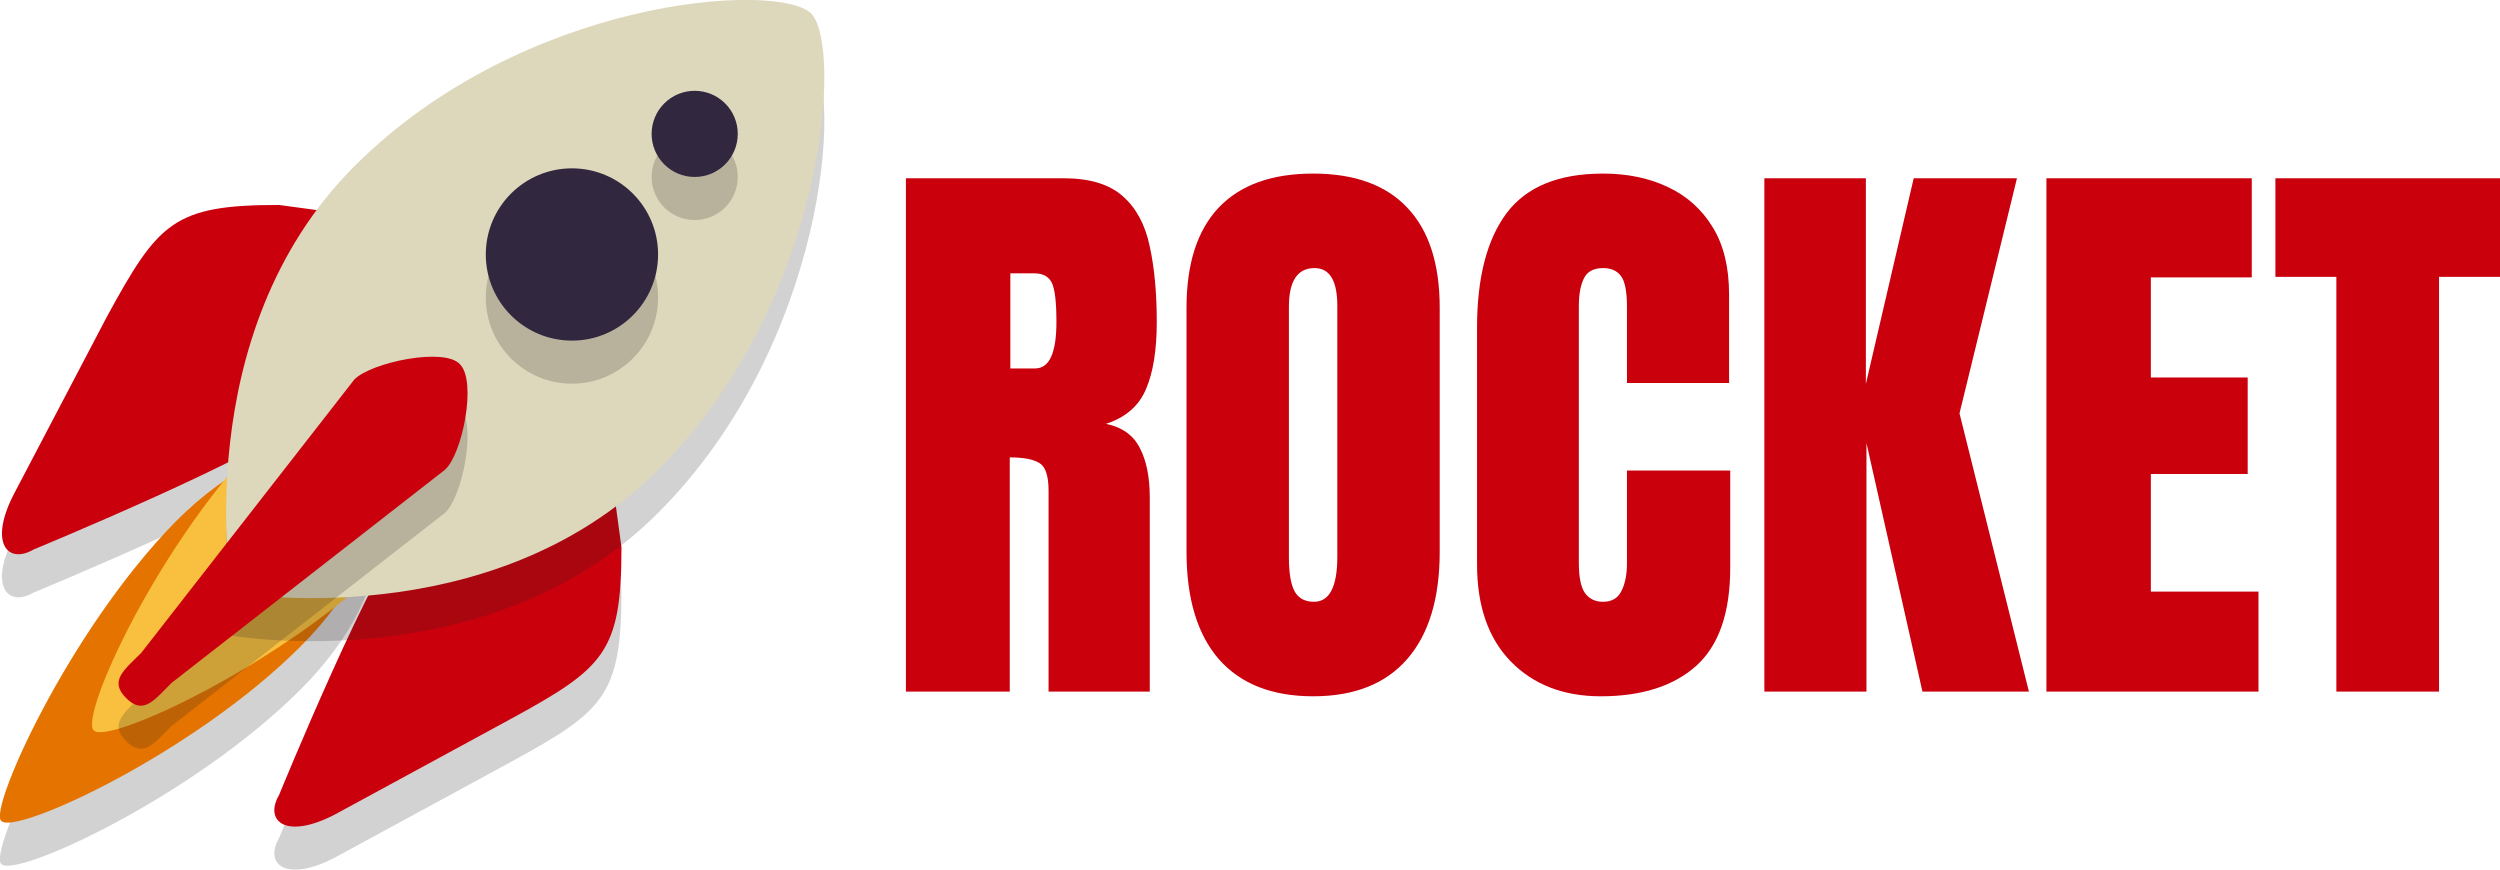 <?xml version="1.0" encoding="UTF-8" standalone="no"?>
<!-- Created with Inkscape (http://www.inkscape.org/) -->

<svg
   width="753.289"
   height="262.099"
   viewBox="0 0 753.289 262.099"
   version="1.1"
   id="svg1"
   xmlns="http://www.w3.org/2000/svg"
   xmlns:svg="http://www.w3.org/2000/svg">
  <defs
     id="defs1" />
  <g
     id="layer1"
     transform="translate(-609.879,-408.947)">
    <g
       id="layer2"
       transform="matrix(0.996,0,0,0.996,2.933,2.131)">
      <g
         class="st1"
         id="g2-8"
         style="opacity:0.2"
         transform="matrix(6.515,0,0,6.515,524.416,321.911)">
        <path
           class="st2"
           d="M 32.1,39.7 C 30.5,41.2 26,52.2 26,52.2 c -0.7,1.2 0.3,2.1 2.6,0.9 l 8.1,-4.4 c 4.4,-2.4 5.2,-3.1 5.2,-8 l -0.8,-5.9 c -0.3,-2 -1.8,-2.4 -3.3,-0.8 z"
           id="path1-4"
           style="fill:#231f20" />
      </g>
      <g
         class="st1"
         id="g3-5"
         style="opacity:0.2"
         transform="matrix(6.515,0,0,6.515,524.416,321.911)">
        <path
           class="st2"
           d="m 27.1,34.7 c -1.6,1.6 -12.5,6.1 -12.5,6.1 -1.2,0.7 -2.1,-0.3 -0.9,-2.6 L 18,30 c 2.4,-4.4 3.1,-5.2 8,-5.2 l 5.9,0.8 c 2,0.3 2.4,1.8 0.8,3.3 z"
           id="path2-0"
           style="fill:#231f20" />
      </g>
      <g
         id="g4-3"
         style="fill:#ca000d;fill-opacity:1"
         transform="matrix(6.515,0,0,6.515,524.416,321.911)">
        <path
           class="st3"
           d="M 32.1,37.7 C 30.5,39.2 26,50.2 26,50.2 c -0.7,1.2 0.3,2.1 2.6,0.9 l 8.1,-4.4 c 4.4,-2.4 5.2,-3.1 5.2,-8 l -0.8,-5.9 c -0.3,-2 -1.8,-2.4 -3.3,-0.8 z"
           id="path3-6"
           style="fill:#ca000d;fill-opacity:1" />
      </g>
      <g
         id="g5-1"
         style="fill:#ca000d;fill-opacity:1"
         transform="matrix(6.515,0,0,6.515,524.416,321.911)">
        <path
           class="st3"
           d="m 27.1,32.7 c -1.6,1.6 -12.5,6.1 -12.5,6.1 -1.2,0.7 -2.1,-0.3 -0.9,-2.6 L 18,28 c 2.4,-4.4 3.1,-5.2 8,-5.2 l 5.9,0.8 c 2,0.3 2.4,1.8 0.8,3.3 z"
           id="path4-0"
           style="fill:#ca000d;fill-opacity:1" />
      </g>
      <g
         class="st1"
         id="g6-6"
         style="opacity:0.2"
         transform="matrix(6.515,0,0,6.515,524.416,321.911)">
        <path
           class="st2"
           d="m 21.2,39.5 c 5.1,-5.1 9.3,-3.5 9.3,-3.5 0,0 1.5,4.3 -3.5,9.3 -5,5 -13.3,8.8 -13.9,8.1 -0.6,-0.5 3.1,-8.8 8.1,-13.9 z"
           id="path5-3"
           style="fill:#231f20" />
      </g>
      <g
         id="g7-2"
         style="fill:#e57300;fill-opacity:1"
         transform="matrix(6.515,0,0,6.515,524.416,321.911)">
        <path
           class="st4"
           d="m 21.2,37.5 c 5.1,-5.1 9.3,-3.5 9.3,-3.5 0,0 1.5,4.3 -3.5,9.3 -5,5 -13.3,8.8 -13.9,8.1 -0.6,-0.5 3.1,-8.8 8.1,-13.9 z"
           id="path6-0"
           style="fill:#e57300;fill-opacity:1" />
      </g>
      <g
         id="g8-6"
         style="fill:#f9c03f;fill-opacity:1"
         transform="matrix(6.515,0,0,6.515,524.416,321.911)">
        <path
           class="st5"
           d="m 25.5,33.3 c 5.1,-5.1 9.3,-3.5 9.3,-3.5 0,0 1.5,4.3 -3.5,9.3 -5,5 -13.3,8.8 -13.9,8.1 -0.7,-0.6 3,-8.8 8.1,-13.9 z"
           id="path7-1"
           style="fill:#f9c03f;fill-opacity:1" />
      </g>
      <g
         class="st1"
         id="g9-5"
         style="opacity:0.2"
         transform="matrix(6.515,0,0,6.515,524.416,321.911)">
        <path
           class="st2"
           d="m 43.6,37.1 c -7.8,7.8 -19.8,5.7 -19.8,5.7 0,0 -2.1,-12 5.7,-19.8 7.8,-7.8 19.6,-8.6 21.2,-7.1 1.5,1.5 0.7,13.4 -7.1,21.2 z"
           id="path8-5"
           style="fill:#231f20" />
      </g>
      <g
         id="g10-4"
         style="fill:#ddd7bc;fill-opacity:1"
         transform="matrix(6.515,0,0,6.515,524.416,321.911)">
        <path
           class="st6"
           d="m 43.6,35.1 c -7.8,7.8 -19.8,5.7 -19.8,5.7 0,0 -2.1,-12 5.7,-19.8 7.8,-7.8 19.6,-8.6 21.2,-7.1 1.5,1.5 0.7,13.4 -7.1,21.2 z"
           id="path9-7"
           style="fill:#ddd7bc;fill-opacity:1" />
      </g>
      <g
         class="st1"
         id="g11-6"
         style="opacity:0.2"
         transform="matrix(6.515,0,0,6.515,524.416,321.911)">
        <path
           class="st2"
           d="m 21,47 c -0.8,0.8 -1.3,1.5 -2.1,0.7 v 0 c -0.8,-0.8 -0.1,-1.3 0.7,-2.1 l 9.9,-12.7 c 0.8,-0.8 4.2,-1.5 4.9,-0.7 v 0 c 0.8,0.8 0.1,4.2 -0.7,4.9 z"
           id="path10-5"
           style="fill:#231f20" />
      </g>
      <g
         id="g12-6"
         style="fill:#ca000d;fill-opacity:1"
         transform="matrix(6.515,0,0,6.515,524.416,321.911)">
        <path
           class="st3"
           d="m 21,45 c -0.8,0.8 -1.3,1.5 -2.1,0.7 v 0 c -0.8,-0.8 -0.1,-1.3 0.7,-2.1 l 9.9,-12.7 c 0.8,-0.8 4.2,-1.5 4.9,-0.7 v 0 c 0.8,0.8 0.1,4.2 -0.7,4.9 z"
           id="path11-9"
           style="fill:#ca000d;fill-opacity:1" />
      </g>
      <g
         class="st1"
         id="g13-3"
         style="opacity:0.2"
         transform="matrix(6.515,0,0,6.515,524.416,321.911)">
        <circle
           class="st2"
           cx="39.6"
           cy="27.1"
           r="4"
           id="circle12-7"
           style="fill:#231f20" />
      </g>
      <g
         class="st1"
         id="g14-4"
         style="opacity:0.2"
         transform="matrix(6.515,0,0,6.515,524.416,321.911)">
        <circle
           class="st2"
           cx="45.3"
           cy="21.5"
           r="2"
           id="circle13-5"
           style="fill:#231f20" />
      </g>
      <g
         id="g15-2"
         style="fill:#31283f;fill-opacity:1"
         transform="matrix(6.515,0,0,6.515,524.416,321.911)">
        <circle
           class="st0"
           cx="39.6"
           cy="25.1"
           r="4"
           id="circle14-5"
           style="fill:#31283f;fill-opacity:1" />
      </g>
      <g
         id="g16-4"
         style="fill:#31283f;fill-opacity:1"
         transform="matrix(6.515,0,0,6.515,524.416,321.911)">
        <circle
           class="st0"
           cx="45.3"
           cy="19.5"
           r="2"
           id="circle15-7"
           style="fill:#31283f;fill-opacity:1" />
      </g>
    </g>
    <path
       style="font-size:180px;font-family:Anton;-inkscape-font-specification:Anton;fill:#ca000d;stroke-width:2;stroke-opacity:0.266"
       d="m 882.846,617.344 v -154.688 h 47.461 q 11.865,0 17.93,5.449 6.064,5.361 8.086,15.117 2.109,9.668 2.109,22.764 0,12.656 -3.252,20.215 -3.164,7.559 -12.041,10.459 7.295,1.494 10.195,7.295 2.988,5.713 2.988,14.854 v 58.535 h -30.498 v -60.557 q 0,-6.768 -2.812,-8.35 -2.725,-1.67 -8.877,-1.67 v 70.576 z m 31.465,-97.383 h 7.471 q 6.416,0 6.416,-13.975 0,-9.053 -1.406,-11.865 -1.406,-2.812 -5.273,-2.812 h -7.207 z M 1005.541,618.75 q -18.545,0 -28.389,-11.162 -9.756,-11.25 -9.756,-32.432 v -73.477 q 0,-19.863 9.668,-30.146 9.756,-10.283 28.477,-10.283 18.721,0 28.389,10.283 9.756,10.283 9.756,30.146 v 73.477 q 0,21.182 -9.844,32.432 -9.756,11.162 -28.301,11.162 z m 0.264,-28.477 q 7.031,0 7.031,-13.623 v -75.498 q 0,-11.426 -6.856,-11.426 -7.734,0 -7.734,11.689 v 75.41 q 0,7.207 1.758,10.371 1.758,3.076 5.801,3.076 z m 86.397,28.477 q -16.787,0 -27.07,-10.459 -10.195,-10.459 -10.195,-29.268 v -71.367 q 0,-22.5 8.877,-34.453 8.965,-11.953 29.092,-11.953 10.986,0 19.512,4.043 8.613,4.043 13.535,12.129 4.922,7.998 4.922,20.215 v 26.719 h -30.762 v -22.852 q 0,-6.943 -1.758,-9.316 -1.758,-2.461 -5.449,-2.461 -4.307,0 -5.801,3.164 -1.494,3.076 -1.494,8.262 v 77.432 q 0,6.416 1.846,9.053 1.934,2.637 5.449,2.637 3.955,0 5.537,-3.252 1.67,-3.252 1.67,-8.438 v -27.861 h 31.113 v 29.268 q 0,20.391 -10.283,29.619 -10.283,9.141 -28.74,9.141 z m 49.307,-1.406 v -154.688 h 30.586 v 61.963 l 14.414,-61.963 h 31.113 l -17.314,70.84 20.918,83.848 h -32.08 l -16.875,-74.883 v 74.883 z m 84.99,0 v -154.688 h 61.875 v 29.883 h -30.41 v 30.146 h 29.18 v 29.092 h -29.18 v 35.42 h 32.432 v 30.146 z m 87.363,0 V 492.363 h -18.369 v -29.707 h 67.676 v 29.707 h -18.369 v 124.98 z"
       id="text1"
       aria-label="ROCKET" />
  </g>
</svg>
